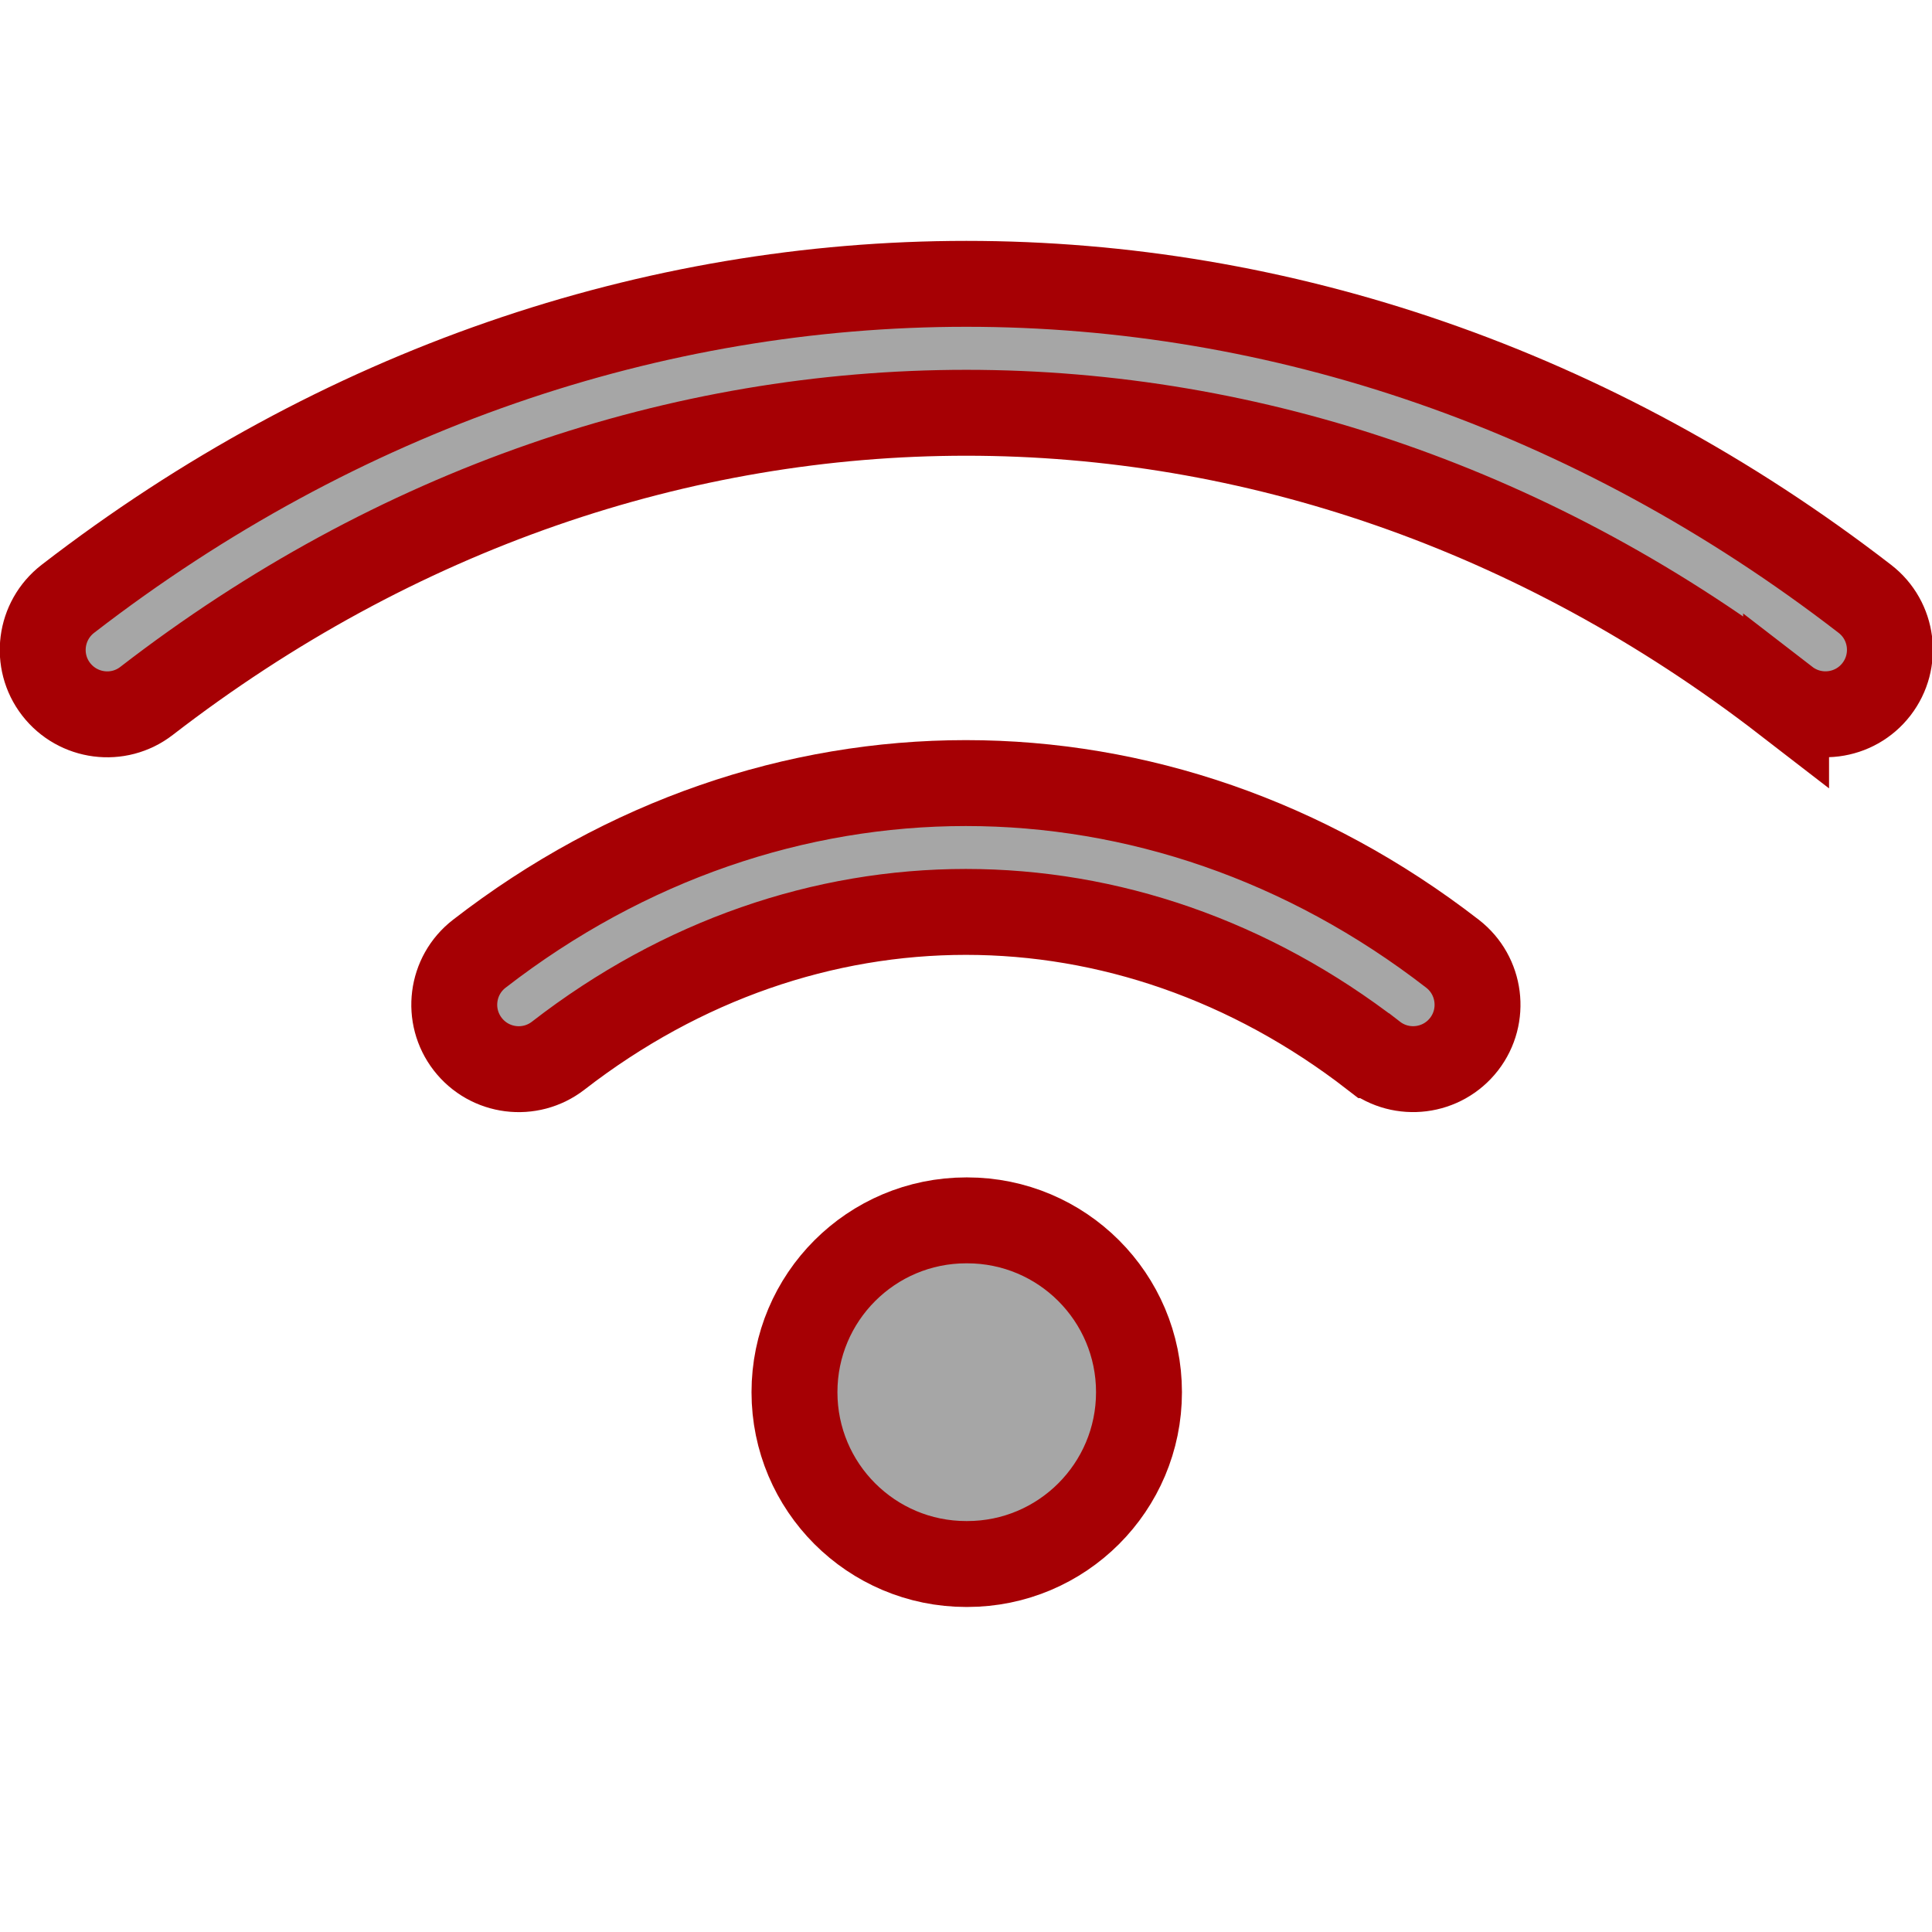 <?xml version="1.0" encoding="UTF-8" standalone="no"?>
<!-- Uploaded to: SVG Repo, www.svgrepo.com, Generator: SVG Repo Mixer Tools -->

<svg
   width="16px"
   height="16px"
   viewBox="0 0 32 32"
   stroke="#a60004"
   fill="none"
   version="1.1"
   id="svg6254"
   sodipodi:docname="DeadlineRemoteInterface.svg"
   inkscape:version="1.2.1 (9c6d41e410, 2022-07-14)"
   xmlns:inkscape="http://www.inkscape.org/namespaces/inkscape"
   xmlns:sodipodi="http://sodipodi.sourceforge.net/DTD/sodipodi-0.dtd"
   xmlns="http://www.w3.org/2000/svg"
   xmlns:svg="http://www.w3.org/2000/svg">
  <defs
     id="defs6258" />
  <sodipodi:namedview
     id="namedview6256"
     pagecolor="#ffffff"
     bordercolor="#000000"
     borderopacity="0.25"
     inkscape:showpageshadow="2"
     inkscape:pageopacity="0.0"
     inkscape:pagecheckerboard="0"
     inkscape:deskcolor="#d1d1d1"
     showgrid="false"
     inkscape:zoom="27.40625"
     inkscape:cx="6.713797"
     inkscape:cy="6.3854048"
     inkscape:window-width="1920"
     inkscape:window-height="1057"
     inkscape:window-x="1912"
     inkscape:window-y="-8"
     inkscape:window-maximized="1"
     inkscape:current-layer="svg6254" />
  <g
     id="style=stroke"
     transform="matrix(1.423,0,0,1.423,-1.071,-2.555)"
     style="fill:#a6a6a6;fill-opacity:1">
    <g
       id="wifi-twowave"
       style="fill:#a6a6a6;fill-opacity:1">
      <path
         id="vector (Stroke)"
         fill-rule="evenodd"
         clip-rule="evenodd"
         d="M 21.542,9.954 C 15.752,5.482 8.248,5.482 2.458,9.954 2.131,10.207 1.66,10.146 1.406,9.818 1.153,9.491 1.214,9.02 1.542,8.766 c 6.33,-4.889 14.587,-4.889 20.917,0 0.328,0.253 0.388,0.724 0.135,1.052 -0.253,0.328 -0.724,0.388 -1.052,0.135 z"
         fill="#000000"
         style="fill:#a6a6a6;fill-opacity:1" />
      <path
         id="vector (Stroke)_2"
         fill-rule="evenodd"
         clip-rule="evenodd"
         d="m 16.741,14.083 c -2.88,-2.231 -6.612,-2.231 -9.491,0 C 6.922,14.337 6.451,14.277 6.197,13.949 5.944,13.622 6.003,13.151 6.331,12.897 c 3.42,-2.649 7.908,-2.649 11.329,0 0.327,0.254 0.387,0.725 0.134,1.052 -0.254,0.328 -0.725,0.387 -1.052,0.134 z"
         fill="#000000"
         style="fill:#a6a6a6;fill-opacity:1" />
      <path
         id="ellipse (Stroke)"
         fill-rule="evenodd"
         clip-rule="evenodd"
         d="m 10,18 c 0,-1.105 0.895,-2 2,-2 h 0.01 c 1.105,0 2,0.895 2,2 0,1.105 -0.895,2 -2,2 H 12 c -1.105,0 -2,-0.895 -2,-2 z"
         fill="#000000"
         style="fill:#a6a6a6;fill-opacity:1" />
    </g>
  </g>
</svg>
